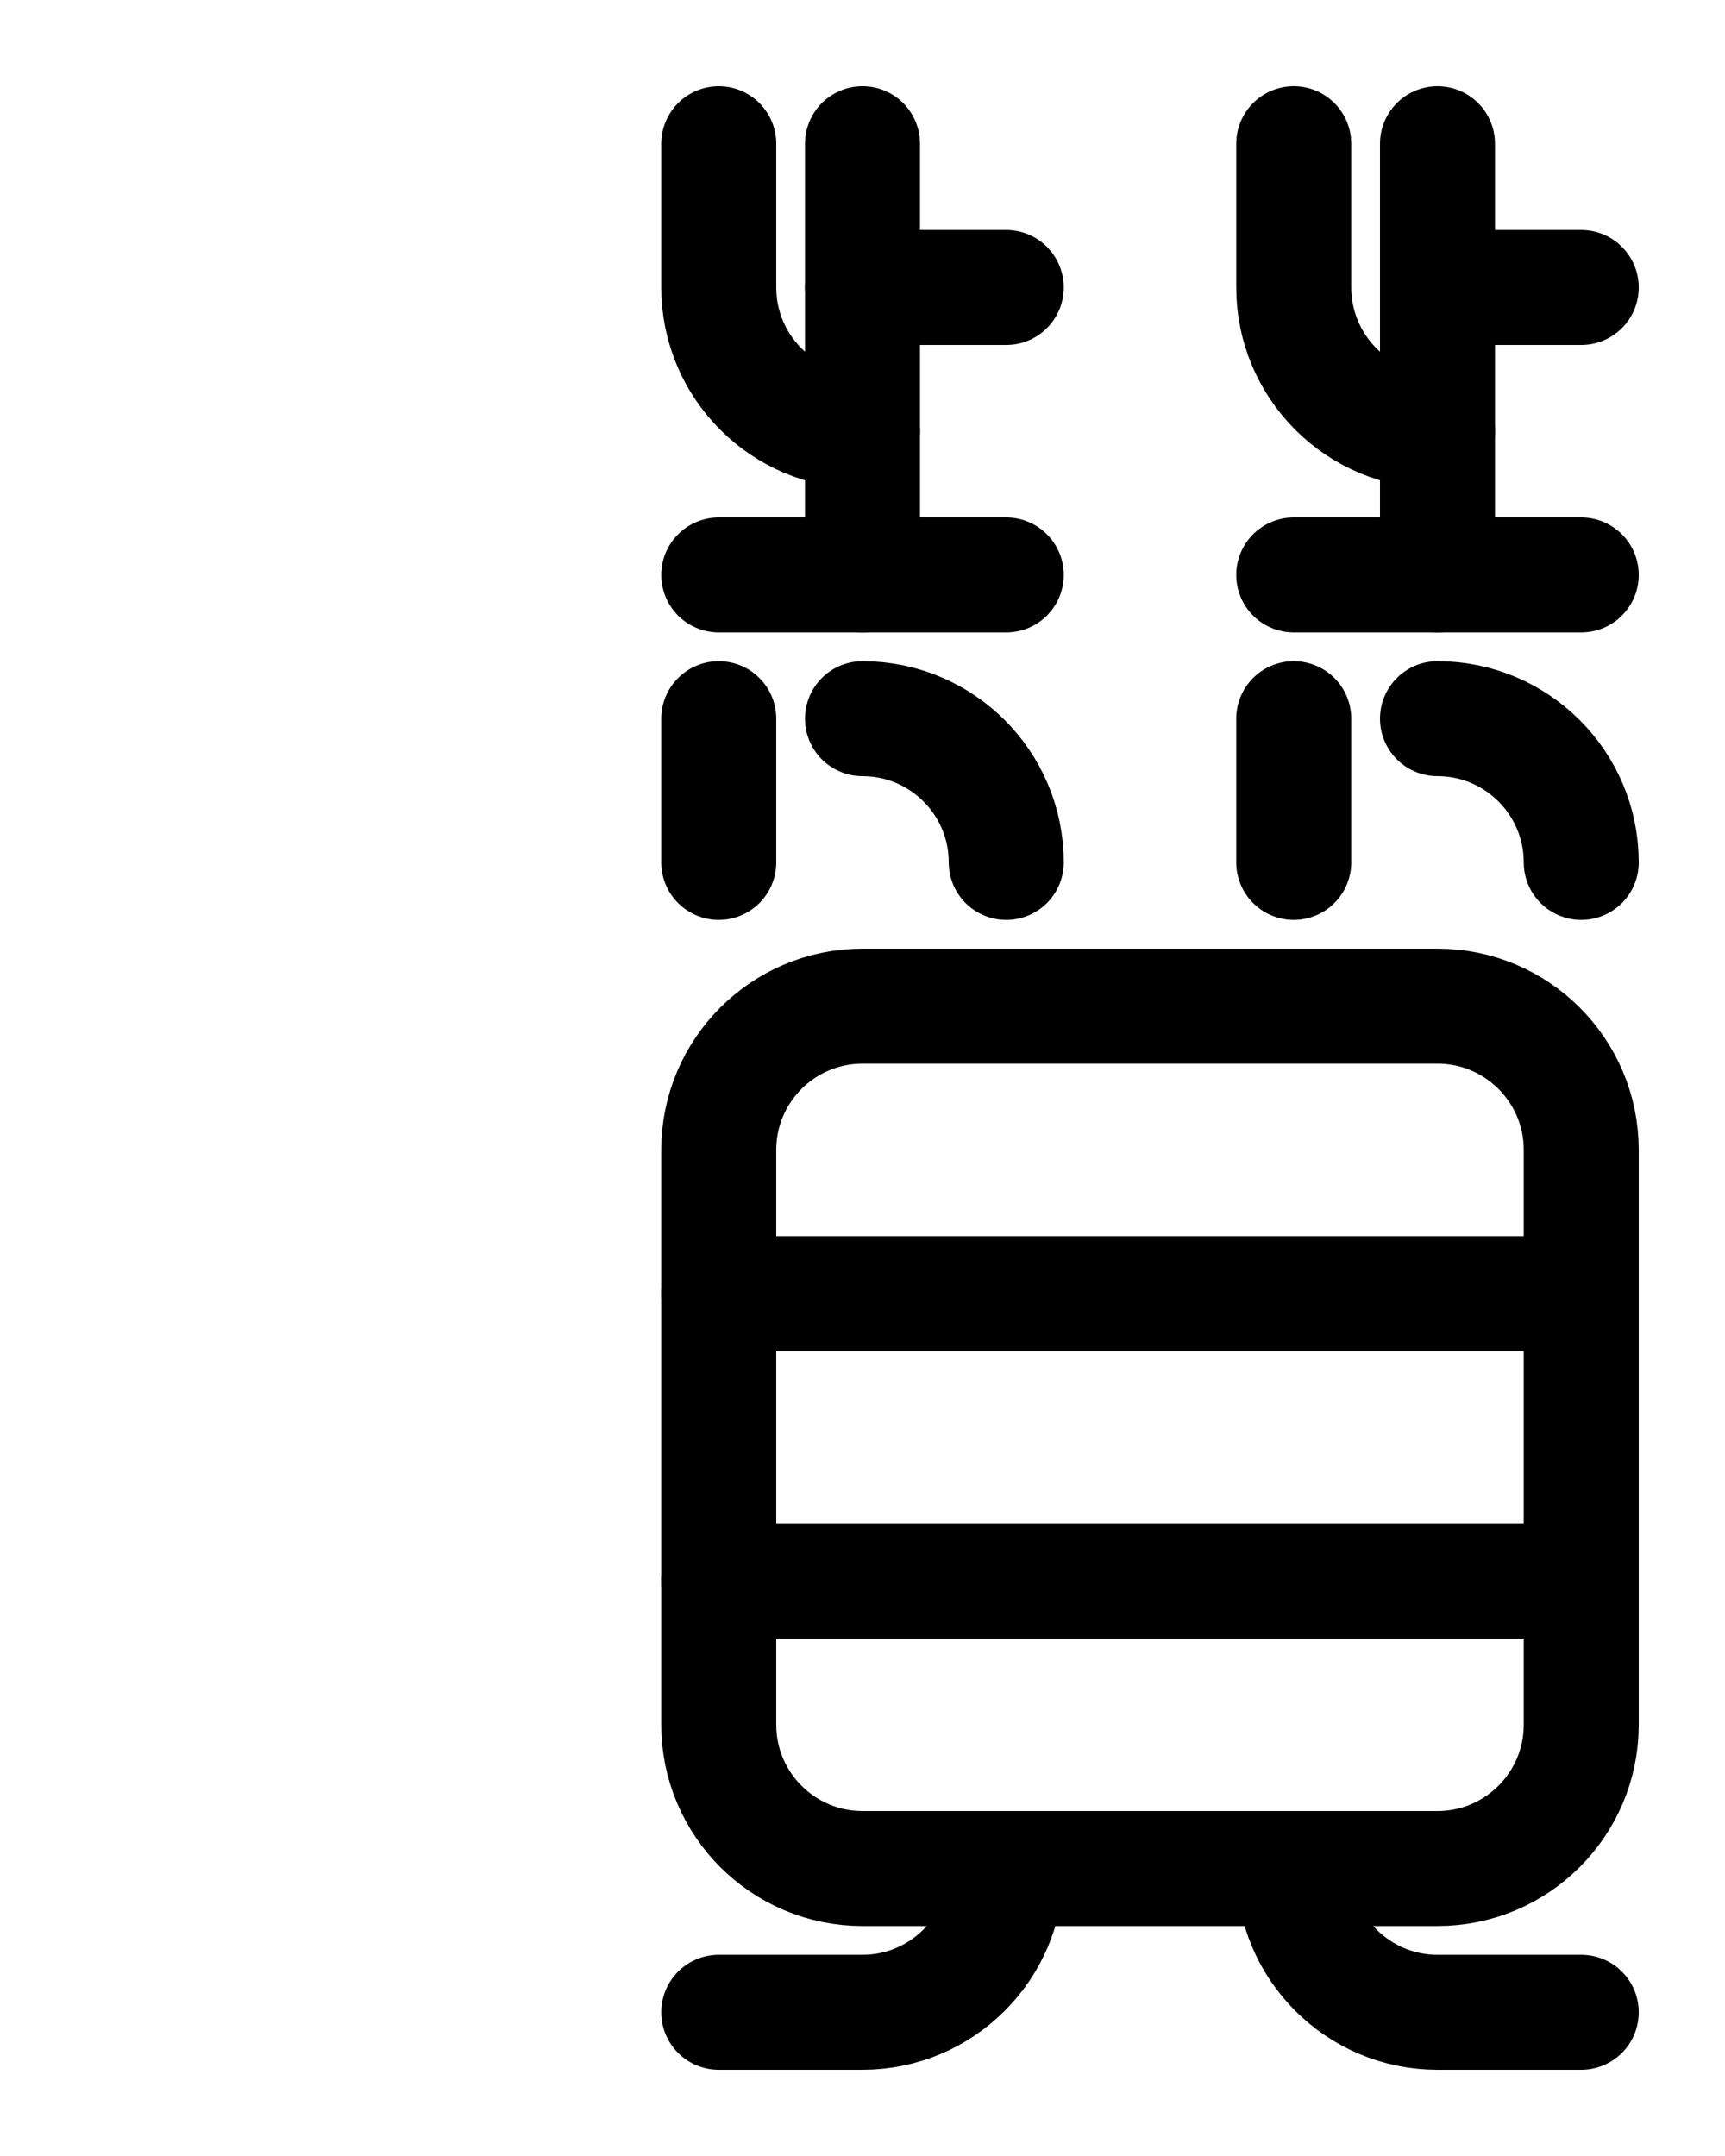 <?xml version="1.0" encoding="utf-8"?>
<!-- Generator: Adobe Illustrator 26.0.0, SVG Export Plug-In . SVG Version: 6.00 Build 0)  -->
<svg version="1.1" id="图层_1" xmlns="http://www.w3.org/2000/svg" xmlns:xlink="http://www.w3.org/1999/xlink" x="0px" y="0px"
	 viewBox="0 0 720 900" style="enable-background:new 0 0 720 900;" xml:space="preserve">
<style type="text/css">
	.st0{fill:none;stroke:#000000;stroke-width:48;stroke-linecap:round;stroke-linejoin:round;stroke-miterlimit:10;}
</style>
<line class="st0" x1="360" y1="60" x2="360" y2="240"/>
<line class="st0" x1="300" y1="240" x2="420" y2="240"/>
<path class="st0" d="M300,60v60c0,33.1,26.9,60,60,60"/>
<line class="st0" x1="360" y1="120" x2="420" y2="120"/>
<path class="st0" d="M600,780H360c-33.1,0-60-26.9-60-60V480c0-33.1,26.9-60,60-60h240c33.1,0,60,26.9,60,60v240
	C660,753.1,633.1,780,600,780z"/>
<path class="st0" d="M300,540h360"/>
<path class="st0" d="M300,660h360"/>
<path class="st0" d="M300,840h60c33.1,0,60-26.9,60-60"/>
<path class="st0" d="M660,840h-60c-33.1,0-60-26.9-60-60"/>
<line class="st0" x1="300" y1="300" x2="300" y2="360"/>
<line class="st0" x1="600" y1="60" x2="600" y2="240"/>
<line class="st0" x1="540" y1="240" x2="660" y2="240"/>
<path class="st0" d="M540,60v60c0,33.1,26.9,60,60,60"/>
<line class="st0" x1="600" y1="120" x2="660" y2="120"/>
<line class="st0" x1="540" y1="300" x2="540" y2="360"/>
<path class="st0" d="M420,360c0-33.1-26.9-60-60-60"/>
<path class="st0" d="M660,360c0-33.1-26.9-60-60-60"/>
</svg>
